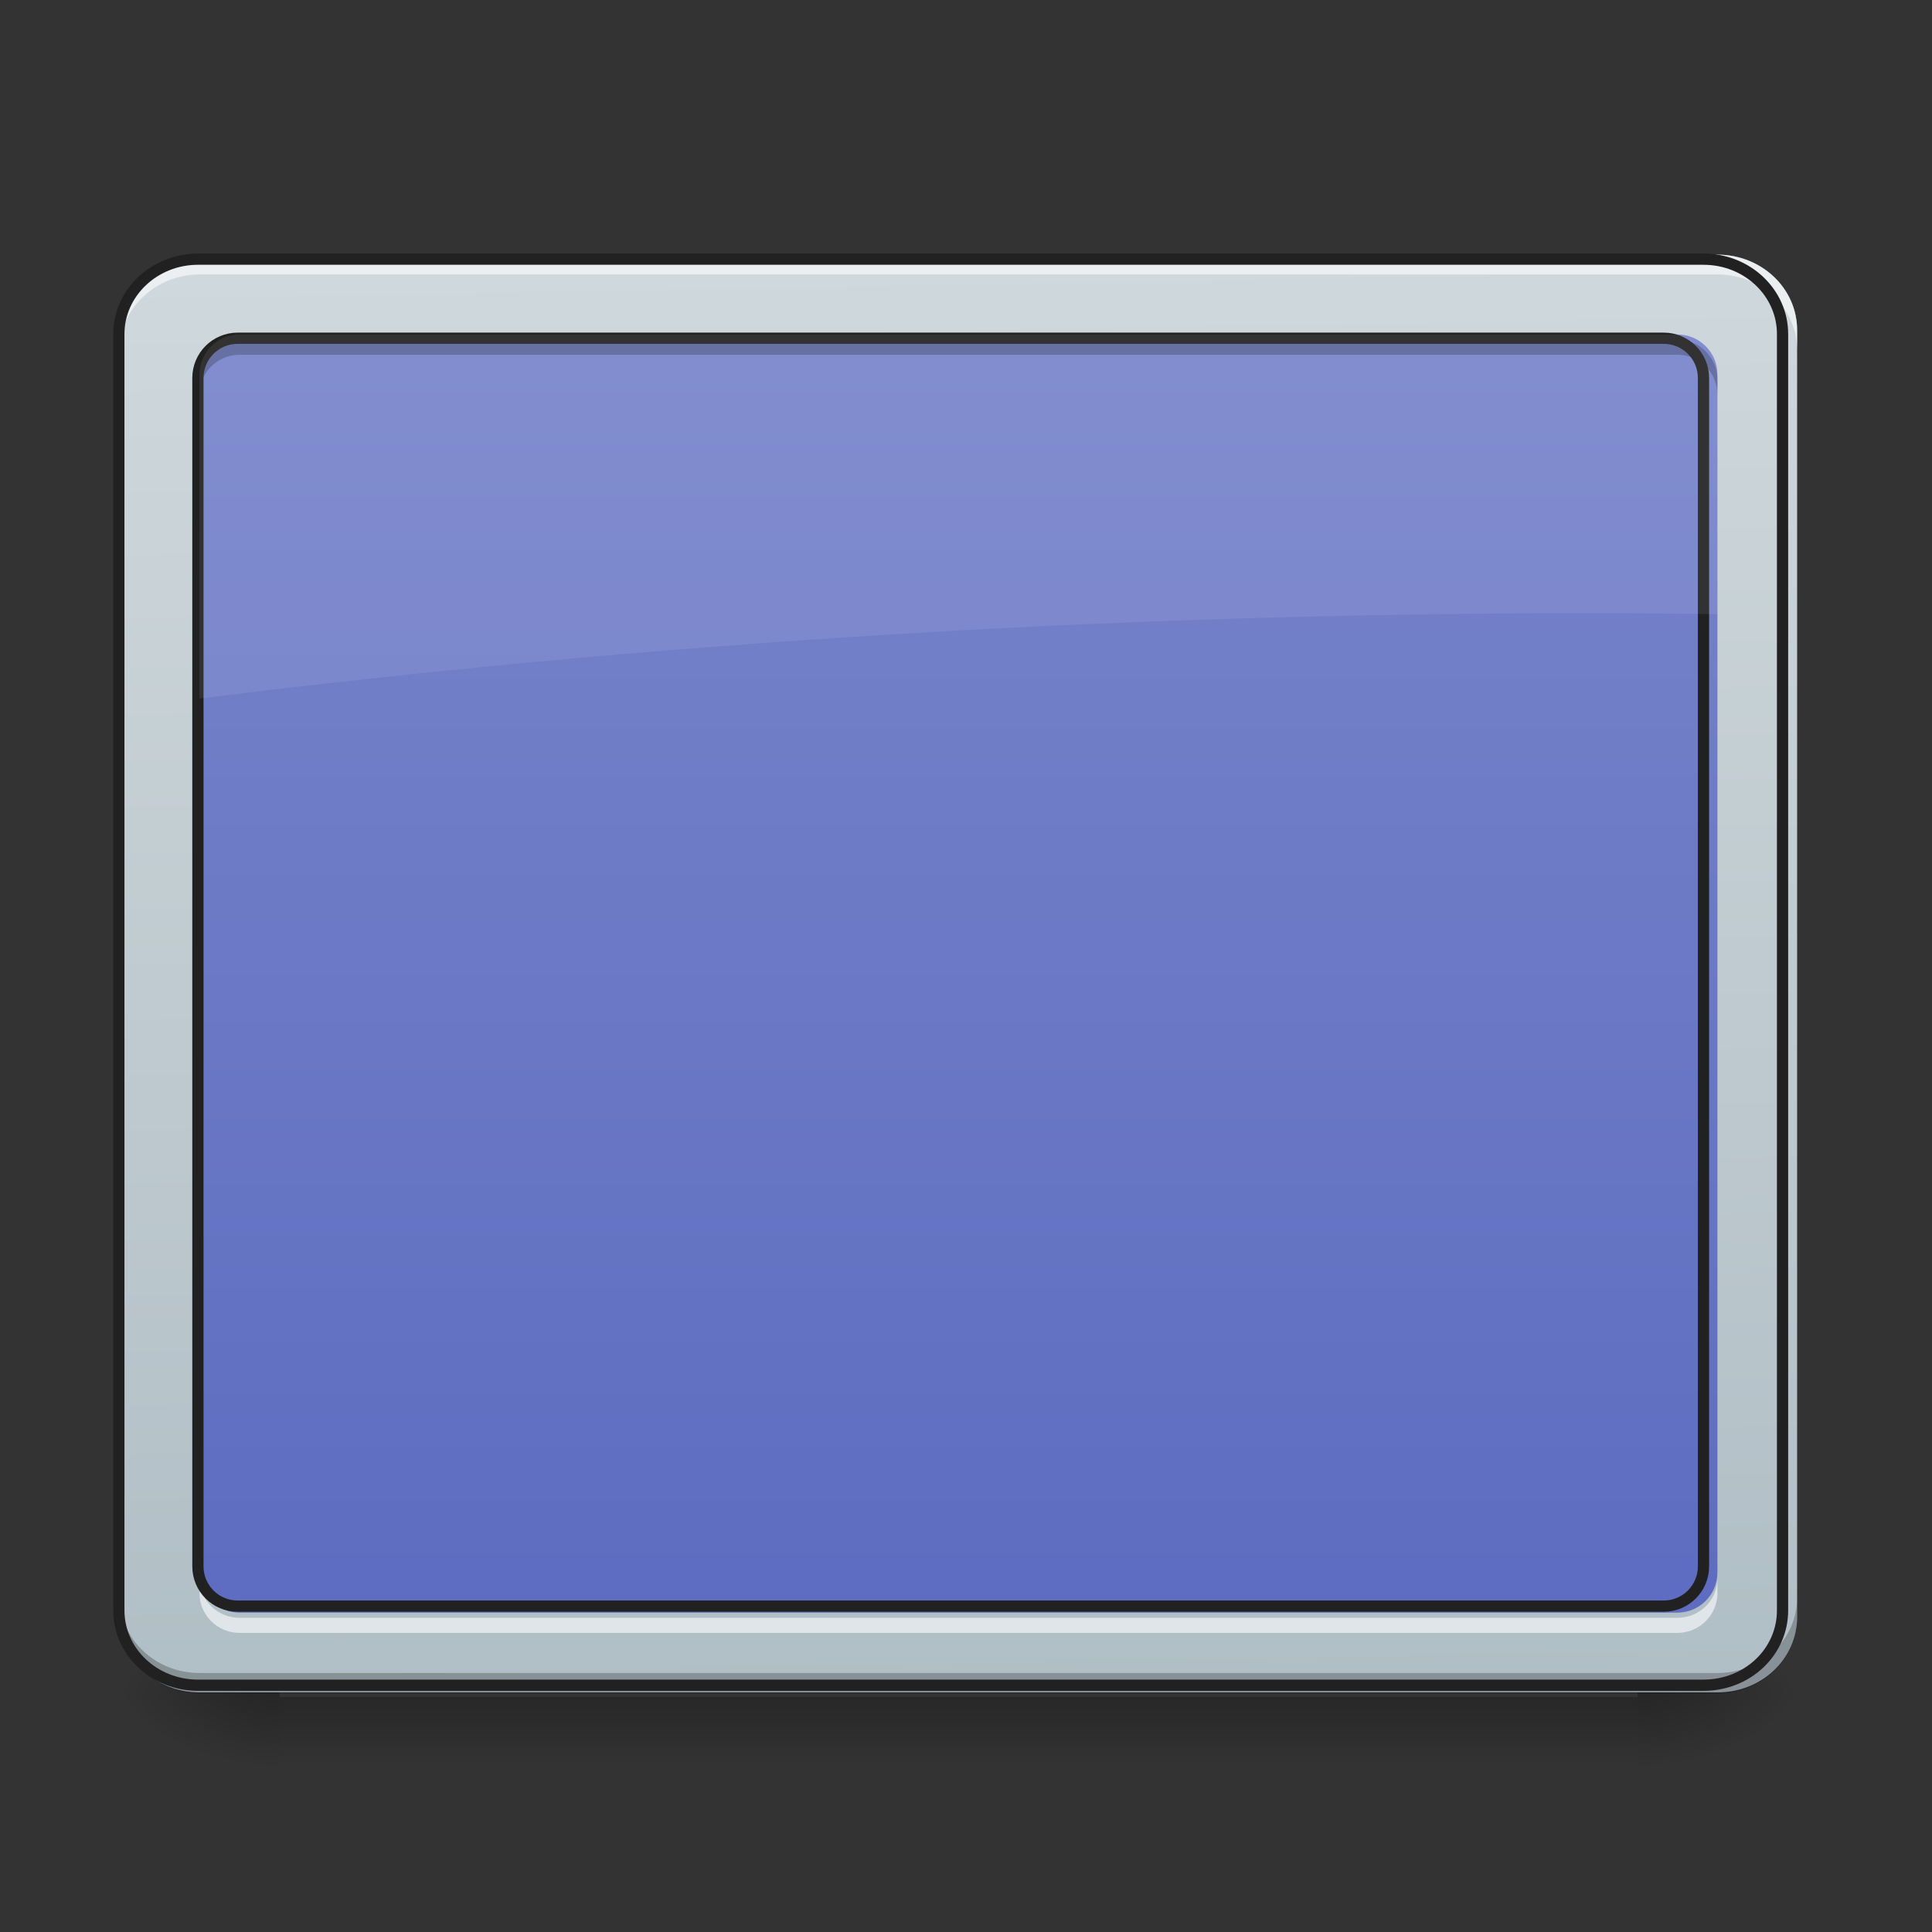 <?xml version="1.0" encoding="UTF-8"?>
<svg xmlns="http://www.w3.org/2000/svg" xmlns:xlink="http://www.w3.org/1999/xlink" width="16px" height="16px" viewBox="0 0 16 16" version="1.1">
<rect x="0" y="0" width="16" height="16" fill="#333333" stroke="none"/>
<defs>
<linearGradient id="linear0" gradientUnits="userSpaceOnUse" x1="254" y1="233.5" x2="254" y2="254.667" gradientTransform="matrix(0.031,0,0,0.031,-0.331,6.719)">
<stop offset="0" style="stop-color:rgb(0%,0%,0%);stop-opacity:0.275;"/>
<stop offset="1" style="stop-color:rgb(0%,0%,0%);stop-opacity:0;"/>
</linearGradient>
<radialGradient id="radial0" gradientUnits="userSpaceOnUse" cx="450.909" cy="189.579" fx="450.909" fy="189.579" r="21.167" gradientTransform="matrix(0,-0.039,-0.07,-0,26.727,31.798)">
<stop offset="0" style="stop-color:rgb(0%,0%,0%);stop-opacity:0.314;"/>
<stop offset="0.222" style="stop-color:rgb(0%,0%,0%);stop-opacity:0.275;"/>
<stop offset="1" style="stop-color:rgb(0%,0%,0%);stop-opacity:0;"/>
</radialGradient>
<radialGradient id="radial1" gradientUnits="userSpaceOnUse" cx="450.909" cy="189.579" fx="450.909" fy="189.579" r="21.167" gradientTransform="matrix(-0,0.039,0.07,0,-10.85,-3.764)">
<stop offset="0" style="stop-color:rgb(0%,0%,0%);stop-opacity:0.314;"/>
<stop offset="0.222" style="stop-color:rgb(0%,0%,0%);stop-opacity:0.275;"/>
<stop offset="1" style="stop-color:rgb(0%,0%,0%);stop-opacity:0;"/>
</radialGradient>
<radialGradient id="radial2" gradientUnits="userSpaceOnUse" cx="450.909" cy="189.579" fx="450.909" fy="189.579" r="21.167" gradientTransform="matrix(-0,-0.039,0.07,-0,-10.85,31.798)">
<stop offset="0" style="stop-color:rgb(0%,0%,0%);stop-opacity:0.314;"/>
<stop offset="0.222" style="stop-color:rgb(0%,0%,0%);stop-opacity:0.275;"/>
<stop offset="1" style="stop-color:rgb(0%,0%,0%);stop-opacity:0;"/>
</radialGradient>
<radialGradient id="radial3" gradientUnits="userSpaceOnUse" cx="450.909" cy="189.579" fx="450.909" fy="189.579" r="21.167" gradientTransform="matrix(0,0.039,-0.07,0,26.727,-3.764)">
<stop offset="0" style="stop-color:rgb(0%,0%,0%);stop-opacity:0.314;"/>
<stop offset="0.222" style="stop-color:rgb(0%,0%,0%);stop-opacity:0.275;"/>
<stop offset="1" style="stop-color:rgb(0%,0%,0%);stop-opacity:0;"/>
</radialGradient>
<linearGradient id="linear1" gradientUnits="userSpaceOnUse" x1="306.753" y1="-16.485" x2="305.955" y2="-141.415" gradientTransform="matrix(0.036,0,0,0.095,-2.455,15.588)">
<stop offset="0" style="stop-color:rgb(69.02%,74.51%,77.255%);stop-opacity:1;"/>
<stop offset="1" style="stop-color:rgb(81.176%,84.706%,86.275%);stop-opacity:1;"/>
</linearGradient>
<linearGradient id="linear2" gradientUnits="userSpaceOnUse" x1="254" y1="233.5" x2="254" y2="-147.5" gradientTransform="matrix(0.031,0,0,0.031,0,6.719)">
<stop offset="0" style="stop-color:rgb(36.078%,41.961%,75.294%);stop-opacity:1;"/>
<stop offset="1" style="stop-color:rgb(47.451%,52.549%,79.608%);stop-opacity:1;"/>
</linearGradient>
</defs>
<g id="surface1">
<path style=" stroke:none;fill-rule:nonzero;fill:url(#linear0);" d="M 2.316 14.055 L 13.562 14.055 L 13.562 14.68 L 2.316 14.68 Z M 2.316 14.055 "/>
<path style=" stroke:none;fill-rule:nonzero;fill:url(#radial0);" d="M 13.562 14.016 L 14.883 14.016 L 14.883 13.355 L 13.562 13.355 Z M 13.562 14.016 "/>
<path style=" stroke:none;fill-rule:nonzero;fill:url(#radial1);" d="M 2.316 14.016 L 0.992 14.016 L 0.992 14.68 L 2.316 14.68 Z M 2.316 14.016 "/>
<path style=" stroke:none;fill-rule:nonzero;fill:url(#radial2);" d="M 2.316 14.016 L 0.992 14.016 L 0.992 13.355 L 2.316 13.355 Z M 2.316 14.016 "/>
<path style=" stroke:none;fill-rule:nonzero;fill:url(#radial3);" d="M 13.562 14.016 L 14.883 14.016 L 14.883 14.68 L 13.562 14.68 Z M 13.562 14.016 "/>
<path style=" stroke:none;fill-rule:nonzero;fill:url(#linear1);" d="M 1.652 2.109 L 14.223 2.109 C 14.59 2.109 14.883 2.391 14.883 2.734 L 14.883 13.391 C 14.883 13.738 14.59 14.016 14.223 14.016 L 1.652 14.016 C 1.289 14.016 0.992 13.738 0.992 13.391 L 0.992 2.734 C 0.992 2.391 1.289 2.109 1.652 2.109 Z M 1.652 2.109 "/>
<path style=" stroke:none;fill-rule:nonzero;fill:url(#linear2);" d="M 1.984 2.77 L 13.891 2.77 C 14.074 2.77 14.223 2.918 14.223 3.102 L 14.223 13.023 C 14.223 13.207 14.074 13.355 13.891 13.355 L 1.984 13.355 C 1.801 13.355 1.652 13.207 1.652 13.023 L 1.652 3.102 C 1.652 2.918 1.801 2.77 1.984 2.77 Z M 1.984 2.77 "/>
<path style=" stroke:none;fill-rule:nonzero;fill:rgb(100%,100%,100%);fill-opacity:0.588;" d="M 1.652 2.109 C 1.289 2.109 0.992 2.387 0.992 2.734 L 0.992 2.898 C 0.992 2.555 1.289 2.273 1.652 2.273 L 14.223 2.273 C 14.59 2.273 14.883 2.555 14.883 2.898 L 14.883 2.734 C 14.883 2.387 14.59 2.109 14.223 2.109 Z M 1.652 2.109 "/>
<path style=" stroke:none;fill-rule:nonzero;fill:rgb(0%,0%,0%);fill-opacity:0.235;" d="M 1.652 14.023 C 1.289 14.023 0.992 13.742 0.992 13.398 L 0.992 13.23 C 0.992 13.578 1.289 13.855 1.652 13.855 L 14.223 13.855 C 14.59 13.855 14.883 13.578 14.883 13.23 L 14.883 13.398 C 14.883 13.742 14.59 14.023 14.223 14.023 Z M 1.652 14.023 "/>
<path style="fill:none;stroke-width:3;stroke-linecap:round;stroke-linejoin:miter;stroke:rgb(12.941%,12.941%,12.941%);stroke-opacity:1;stroke-miterlimit:4;" d="M 52.87 -147.506 L 455.082 -147.506 C 466.83 -147.506 476.205 -138.507 476.205 -127.508 L 476.205 213.459 C 476.205 224.583 466.83 233.457 455.082 233.457 L 52.87 233.457 C 41.246 233.457 31.747 224.583 31.747 213.459 L 31.747 -127.508 C 31.747 -138.507 41.246 -147.506 52.87 -147.506 Z M 52.87 -147.506 " transform="matrix(0.031,0,0,0.031,0,6.719)"/>
<path style=" stroke:none;fill-rule:nonzero;fill:rgb(0%,0%,0%);fill-opacity:0.235;" d="M 1.984 2.812 C 1.801 2.812 1.652 2.961 1.652 3.145 L 1.652 3.266 C 1.652 3.086 1.801 2.938 1.984 2.938 L 13.891 2.938 C 14.074 2.938 14.223 3.086 14.223 3.266 L 14.223 3.145 C 14.223 2.961 14.074 2.812 13.891 2.812 Z M 1.984 2.812 "/>
<path style=" stroke:none;fill-rule:nonzero;fill:rgb(100%,100%,100%);fill-opacity:0.588;" d="M 1.984 13.523 C 1.801 13.523 1.652 13.375 1.652 13.195 L 1.652 13.07 C 1.652 13.254 1.801 13.398 1.984 13.398 L 13.891 13.398 C 14.074 13.398 14.223 13.254 14.223 13.07 L 14.223 13.195 C 14.223 13.375 14.074 13.523 13.891 13.523 Z M 1.984 13.523 "/>
<path style="fill:none;stroke-width:3;stroke-linecap:round;stroke-linejoin:round;stroke:rgb(12.941%,12.941%,12.941%);stroke-opacity:1;stroke-miterlimit:4;" d="M 63.494 -126.383 L 444.458 -126.383 C 450.332 -126.383 455.082 -121.634 455.082 -115.759 L 455.082 201.71 C 455.082 207.585 450.332 212.334 444.458 212.334 L 63.494 212.334 C 57.619 212.334 52.87 207.585 52.87 201.71 L 52.87 -115.759 C 52.87 -121.634 57.619 -126.383 63.494 -126.383 Z M 63.494 -126.383 " transform="matrix(0.031,0,0,0.031,0,6.719)"/>
<path style=" stroke:none;fill-rule:nonzero;fill:rgb(100%,100%,100%);fill-opacity:0.078;" d="M 1.984 2.77 C 1.801 2.77 1.652 2.918 1.652 3.102 L 1.652 5.785 C 5.348 5.324 9.199 5.078 13.164 5.078 C 13.52 5.078 13.871 5.082 14.223 5.086 L 14.223 3.102 C 14.223 2.918 14.074 2.77 13.891 2.77 Z M 1.984 2.77 "/>
</g>
</svg>
